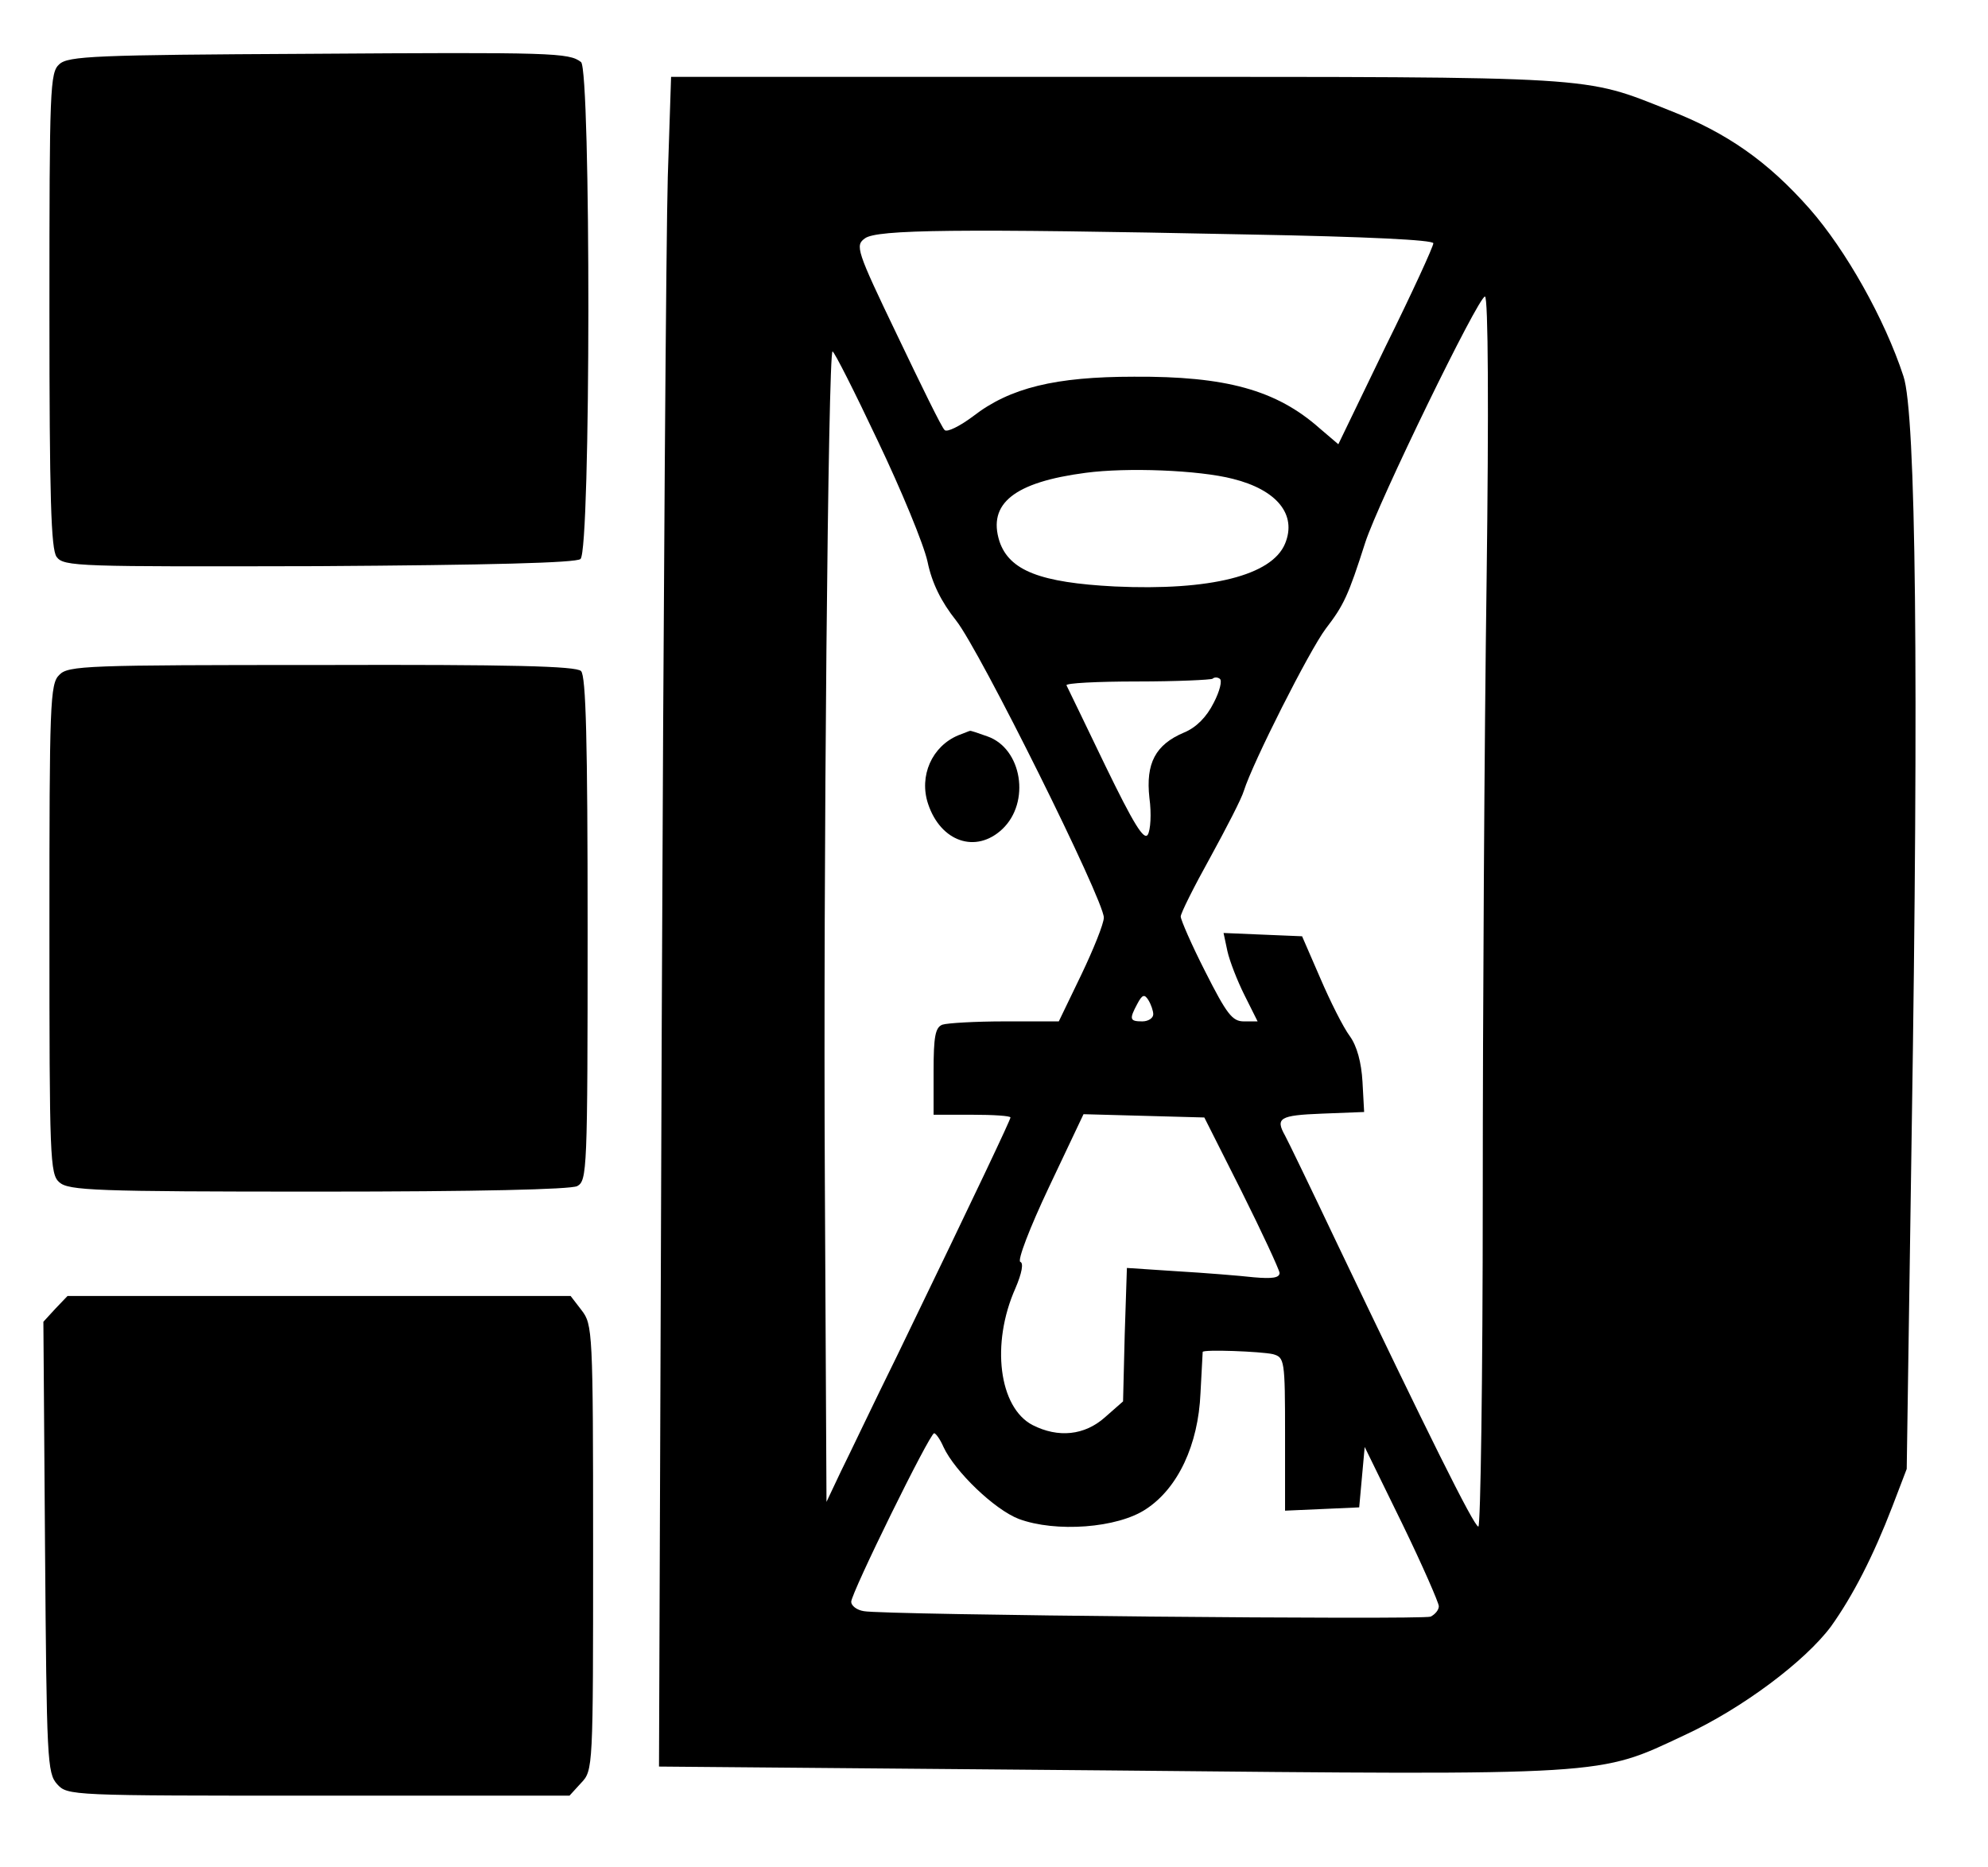 <?xml version="1.0" standalone="no"?>
<!DOCTYPE svg PUBLIC "-//W3C//DTD SVG 20010904//EN"
 "http://www.w3.org/TR/2001/REC-SVG-20010904/DTD/svg10.dtd">
<svg version="1.0" xmlns="http://www.w3.org/2000/svg"
 width="362pt" height="340pt" viewBox="0 0 362 340"
 preserveAspectRatio="xMidYMid meet">

<g transform="translate(0,340) scale(0.1,-0.1)"
fill="#000000" stroke="none">
<path d="M561 3302 c-387 -2 -437 -4 -453 -19 -17 -15 -18 -43 -18 -448 0
-343 3 -435 13 -449 13 -18 39 -18 477 -17 311 2 469 6 477 13 19 15 19 891 1
905 -22 17 -51 18 -497 15z"/>
<path d="M1216 3078 c-3 -101 -8 -793 -11 -1539 l-5 -1356 817 -7 c920 -9 892
-10 1050 64 106 49 220 135 267 198 40 56 77 128 112 219 l26 68 9 610 c13
832 8 1313 -15 1380 -34 104 -105 230 -171 305 -76 86 -150 138 -255 179 -159
63 -121 61 -1008 61 l-810 0 -6 -182z m1057 -105 c218 -4 337 -10 337 -16 0
-6 -39 -91 -87 -188 l-86 -178 -34 29 c-79 70 -171 95 -338 94 -143 0 -226
-20 -293 -72 -24 -18 -48 -30 -52 -25 -5 4 -43 82 -86 172 -75 156 -77 164
-59 177 22 16 166 18 698 7z m434 -630 c-4 -285 -7 -789 -7 -1120 0 -332 -4
-603 -8 -603 -8 0 -94 174 -257 515 -47 99 -90 188 -95 197 -18 32 -10 37 67
40 l77 3 -3 55 c-2 35 -10 65 -23 83 -12 16 -36 64 -54 106 l-33 76 -72 3 -71
3 7 -33 c4 -18 18 -54 31 -80 l24 -48 -25 0 c-21 0 -31 13 -70 90 -25 49 -45
95 -45 101 0 6 24 54 54 108 29 53 57 107 61 121 16 51 119 255 149 295 33 43
41 60 72 157 24 74 206 448 218 448 6 0 7 -207 3 -517z m-1109 255 c43 -90 84
-189 91 -221 8 -39 25 -73 52 -107 43 -54 269 -509 269 -541 0 -11 -19 -58
-41 -104 l-41 -85 -98 0 c-54 0 -105 -3 -114 -6 -13 -5 -16 -22 -16 -85 l0
-79 70 0 c39 0 70 -2 70 -5 0 -4 -57 -125 -207 -435 -42 -85 -87 -180 -102
-210 l-26 -55 -3 585 c-3 564 6 1510 14 1510 3 0 40 -73 82 -162z m647 -70
c80 -20 117 -65 95 -118 -24 -58 -136 -86 -310 -78 -136 7 -192 29 -210 82
-22 69 27 108 157 125 75 10 206 5 268 -11z m-35 -408 c-13 -26 -32 -45 -54
-54 -52 -22 -70 -56 -63 -119 4 -29 2 -59 -3 -67 -7 -11 -26 20 -77 125 -37
77 -69 143 -71 147 -2 4 56 7 129 7 72 0 134 3 137 5 3 3 9 3 13 0 5 -3 0 -23
-11 -44z m-110 -567 c0 -7 -9 -13 -20 -13 -23 0 -24 4 -9 32 9 17 13 18 20 7
5 -8 9 -20 9 -26z m161 -323 c37 -74 68 -141 69 -148 0 -9 -13 -11 -47 -8 -27
3 -89 8 -140 11 l-91 6 -4 -122 -3 -121 -33 -29 c-37 -33 -85 -38 -132 -14
-61 32 -76 148 -31 249 12 28 15 46 9 48 -6 2 17 62 52 136 l63 133 110 -3
110 -3 68 -135z m57 -296 c21 -6 22 -10 22 -146 l0 -139 68 3 67 3 5 55 5 55
68 -139 c37 -76 67 -145 67 -151 0 -7 -7 -15 -15 -19 -17 -6 -998 3 -1032 10
-13 2 -23 10 -23 17 0 16 143 307 151 307 3 0 11 -11 17 -25 21 -45 93 -114
137 -131 67 -25 180 -17 232 18 58 38 95 117 99 211 2 40 4 73 4 75 0 5 106 1
128 -4z"/>
<path d="M1745 2061 c-48 -20 -72 -74 -55 -125 23 -69 87 -91 135 -46 52 49
36 147 -27 169 -17 6 -31 11 -32 10 -1 0 -10 -4 -21 -8z"/>
<path d="M108 2171 c-17 -16 -18 -52 -18 -463 0 -418 1 -446 18 -461 17 -15
64 -17 471 -17 293 0 459 4 472 10 18 10 19 26 19 468 0 343 -3 461 -12 470
-9 9 -127 12 -473 11 -427 0 -461 -1 -477 -18z"/>
<path d="M101 1017 l-22 -24 3 -410 c3 -388 4 -412 22 -432 19 -21 24 -21 476
-21 l457 0 21 23 c22 23 22 26 22 429 0 395 -1 406 -21 432 l-20 26 -458 0
-458 0 -22 -23z"/>
</g>
</svg>
